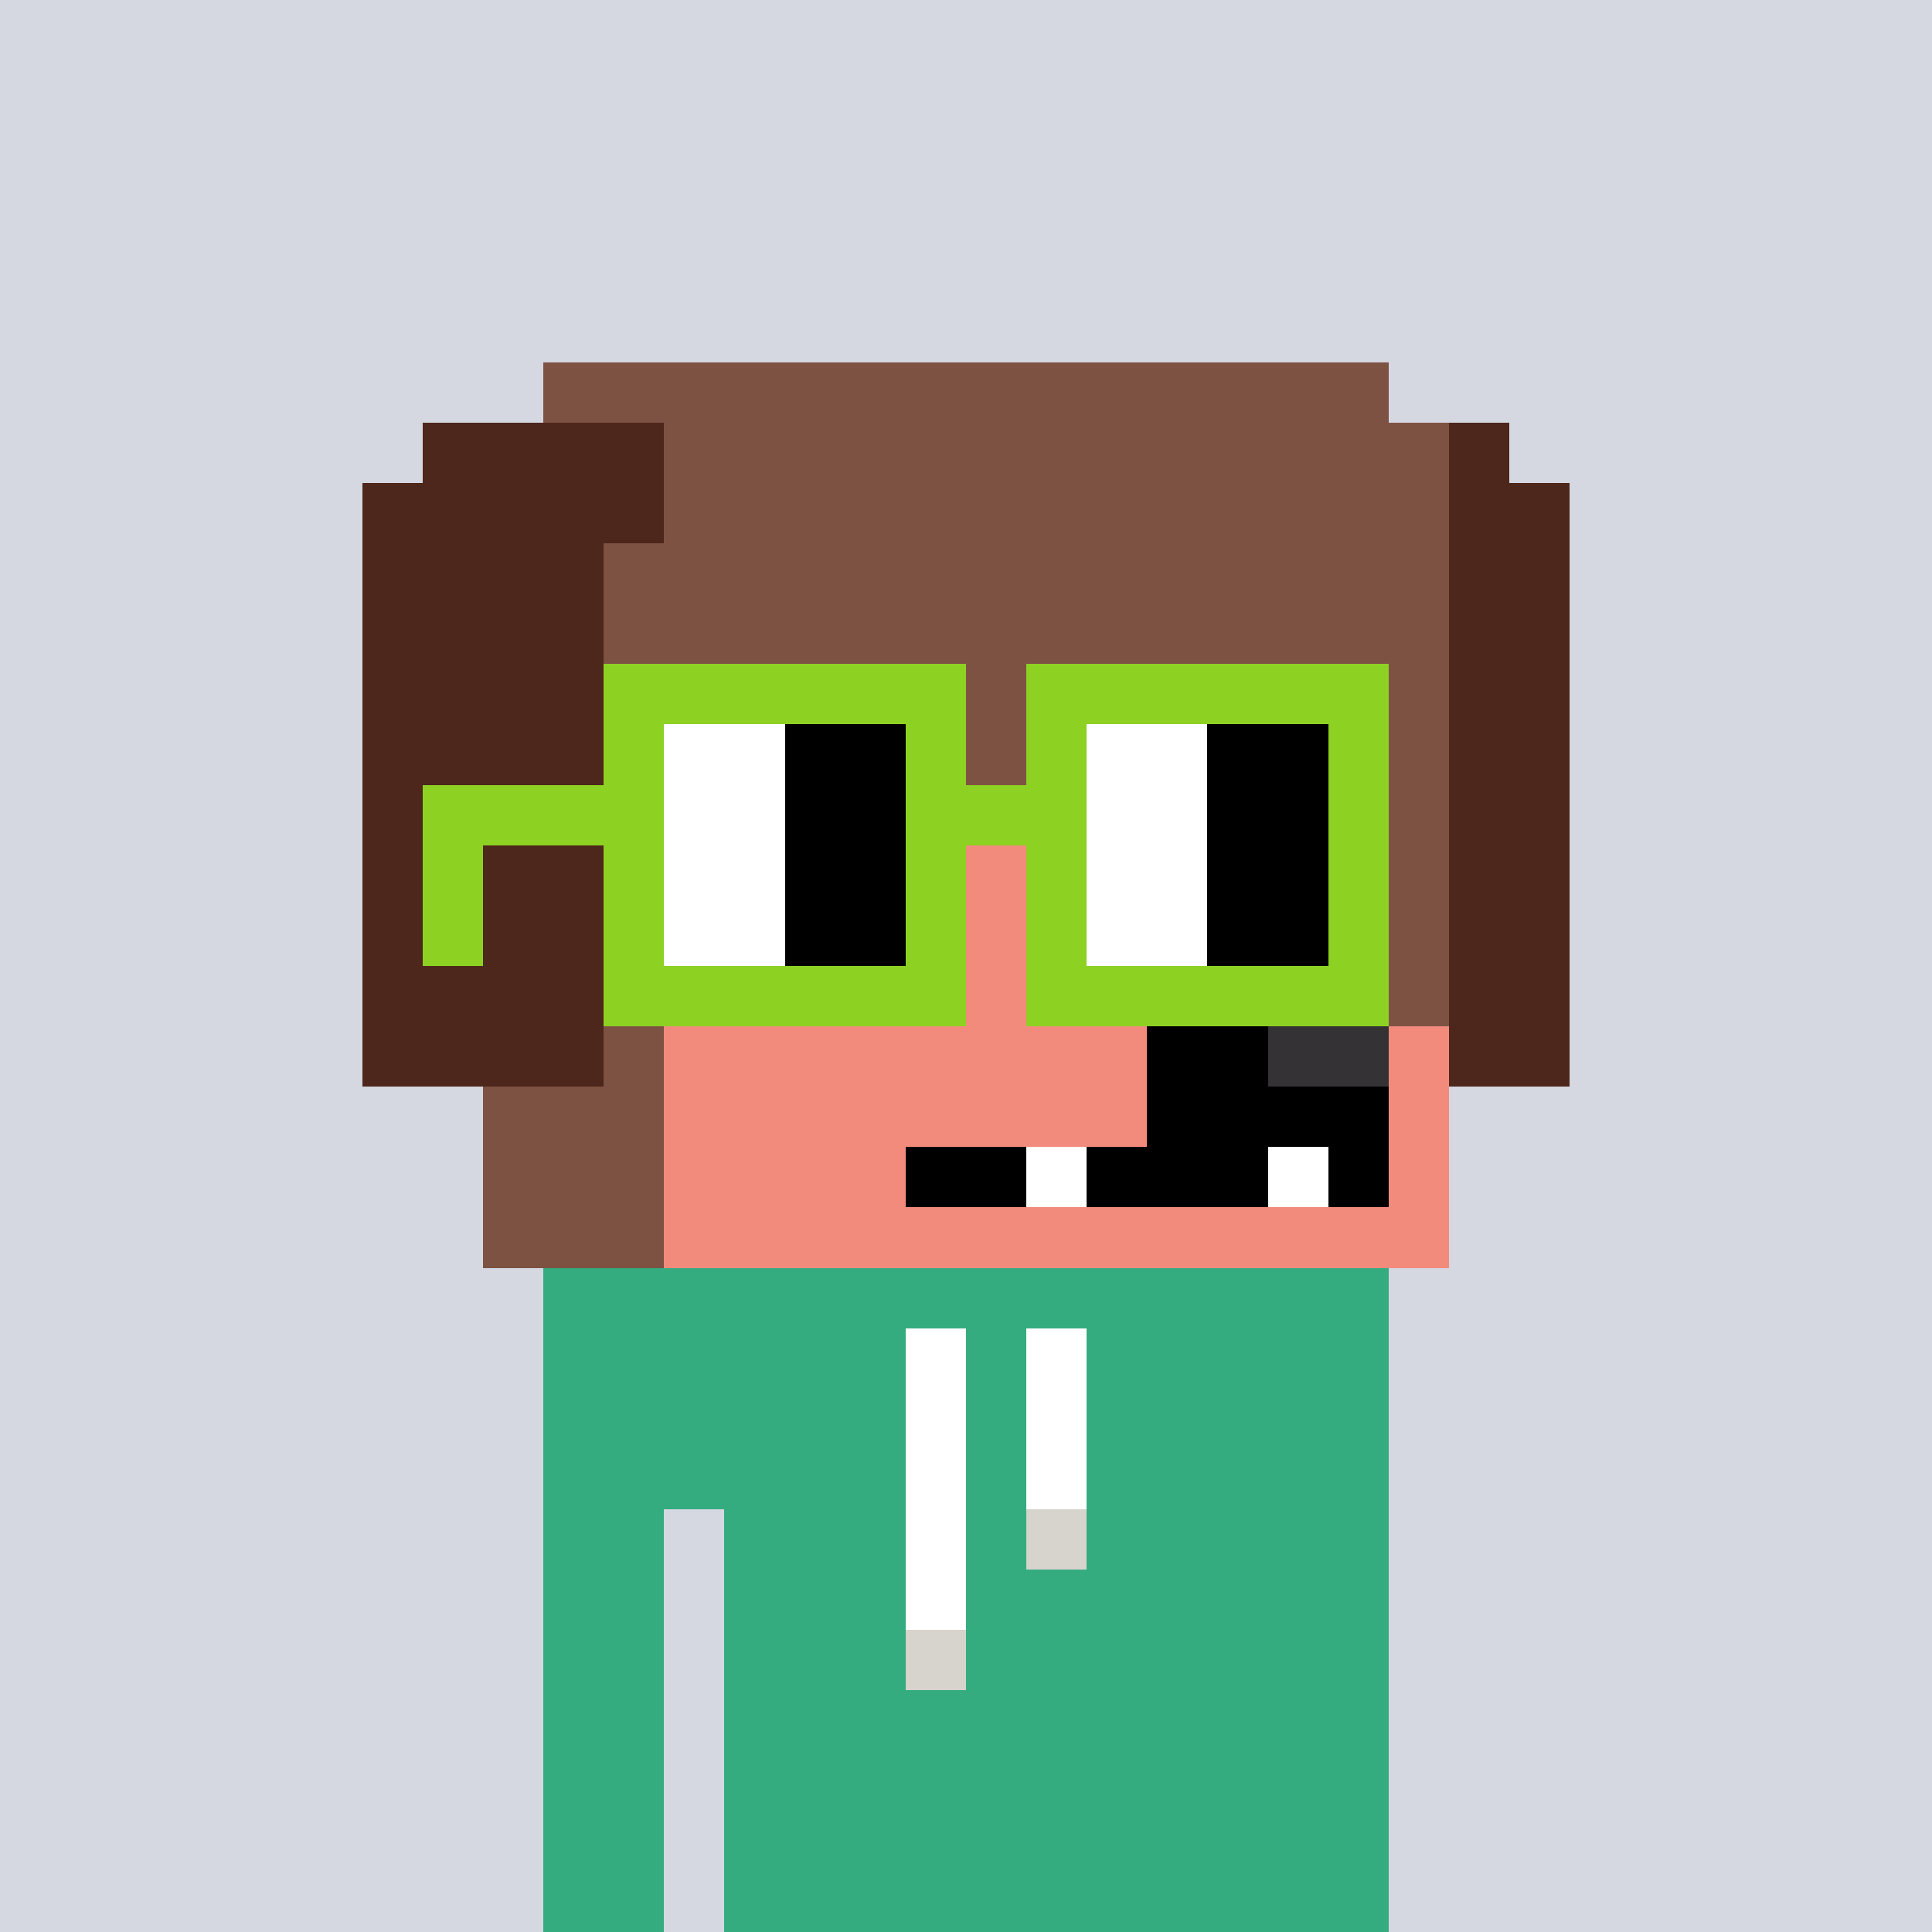 <svg width="320" height="320" viewBox="0 0 320 320" xmlns="http://www.w3.org/2000/svg" shape-rendering="crispEdges"><rect width="100%" height="100%" fill="#d5d7e1" /><rect width="140" height="10" x="90" y="210" fill="#34ac80" /><rect width="140" height="10" x="90" y="220" fill="#34ac80" /><rect width="140" height="10" x="90" y="230" fill="#34ac80" /><rect width="140" height="10" x="90" y="240" fill="#34ac80" /><rect width="20" height="10" x="90" y="250" fill="#34ac80" /><rect width="110" height="10" x="120" y="250" fill="#34ac80" /><rect width="20" height="10" x="90" y="260" fill="#34ac80" /><rect width="110" height="10" x="120" y="260" fill="#34ac80" /><rect width="20" height="10" x="90" y="270" fill="#34ac80" /><rect width="110" height="10" x="120" y="270" fill="#34ac80" /><rect width="20" height="10" x="90" y="280" fill="#34ac80" /><rect width="110" height="10" x="120" y="280" fill="#34ac80" /><rect width="20" height="10" x="90" y="290" fill="#34ac80" /><rect width="110" height="10" x="120" y="290" fill="#34ac80" /><rect width="20" height="10" x="90" y="300" fill="#34ac80" /><rect width="110" height="10" x="120" y="300" fill="#34ac80" /><rect width="20" height="10" x="90" y="310" fill="#34ac80" /><rect width="110" height="10" x="120" y="310" fill="#34ac80" /><rect width="10" height="10" x="150" y="220" fill="#ffffff" /><rect width="10" height="10" x="170" y="220" fill="#ffffff" /><rect width="10" height="10" x="150" y="230" fill="#ffffff" /><rect width="10" height="10" x="170" y="230" fill="#ffffff" /><rect width="10" height="10" x="150" y="240" fill="#ffffff" /><rect width="10" height="10" x="170" y="240" fill="#ffffff" /><rect width="10" height="10" x="150" y="250" fill="#ffffff" /><rect width="10" height="10" x="170" y="250" fill="#d7d3cd" /><rect width="10" height="10" x="150" y="260" fill="#ffffff" /><rect width="10" height="10" x="150" y="270" fill="#d7d3cd" /><rect width="140" height="10" x="90" y="60" fill="#7e5243" /><rect width="40" height="10" x="70" y="70" fill="#4d271b" /><rect width="130" height="10" x="110" y="70" fill="#7e5243" /><rect width="10" height="10" x="240" y="70" fill="#4d271b" /><rect width="50" height="10" x="60" y="80" fill="#4d271b" /><rect width="130" height="10" x="110" y="80" fill="#7e5243" /><rect width="20" height="10" x="240" y="80" fill="#4d271b" /><rect width="40" height="10" x="60" y="90" fill="#4d271b" /><rect width="140" height="10" x="100" y="90" fill="#7e5243" /><rect width="20" height="10" x="240" y="90" fill="#4d271b" /><rect width="40" height="10" x="60" y="100" fill="#4d271b" /><rect width="140" height="10" x="100" y="100" fill="#7e5243" /><rect width="20" height="10" x="240" y="100" fill="#4d271b" /><rect width="40" height="10" x="60" y="110" fill="#4d271b" /><rect width="140" height="10" x="100" y="110" fill="#7e5243" /><rect width="20" height="10" x="240" y="110" fill="#4d271b" /><rect width="40" height="10" x="60" y="120" fill="#4d271b" /><rect width="140" height="10" x="100" y="120" fill="#7e5243" /><rect width="20" height="10" x="240" y="120" fill="#4d271b" /><rect width="40" height="10" x="60" y="130" fill="#4d271b" /><rect width="140" height="10" x="100" y="130" fill="#7e5243" /><rect width="20" height="10" x="240" y="130" fill="#4d271b" /><rect width="40" height="10" x="60" y="140" fill="#4d271b" /><rect width="40" height="10" x="100" y="140" fill="#7e5243" /><rect width="60" height="10" x="140" y="140" fill="#f38b7c" /><rect width="40" height="10" x="200" y="140" fill="#7e5243" /><rect width="20" height="10" x="240" y="140" fill="#4d271b" /><rect width="40" height="10" x="60" y="150" fill="#4d271b" /><rect width="40" height="10" x="100" y="150" fill="#7e5243" /><rect width="60" height="10" x="140" y="150" fill="#f38b7c" /><rect width="40" height="10" x="200" y="150" fill="#7e5243" /><rect width="20" height="10" x="240" y="150" fill="#4d271b" /><rect width="40" height="10" x="60" y="160" fill="#4d271b" /><rect width="30" height="10" x="100" y="160" fill="#7e5243" /><rect width="80" height="10" x="130" y="160" fill="#f38b7c" /><rect width="30" height="10" x="210" y="160" fill="#7e5243" /><rect width="20" height="10" x="240" y="160" fill="#4d271b" /><rect width="40" height="10" x="60" y="170" fill="#4d271b" /><rect width="10" height="10" x="100" y="170" fill="#7e5243" /><rect width="80" height="10" x="110" y="170" fill="#f38b7c" /><rect width="20" height="10" x="190" y="170" fill="#000000" /><rect width="20" height="10" x="210" y="170" fill="#343235" /><rect width="10" height="10" x="230" y="170" fill="#f38b7c" /><rect width="20" height="10" x="240" y="170" fill="#4d271b" /><rect width="30" height="10" x="80" y="180" fill="#7e5243" /><rect width="80" height="10" x="110" y="180" fill="#f38b7c" /><rect width="40" height="10" x="190" y="180" fill="#000000" /><rect width="10" height="10" x="230" y="180" fill="#f38b7c" /><rect width="30" height="10" x="80" y="190" fill="#7e5243" /><rect width="40" height="10" x="110" y="190" fill="#f38b7c" /><rect width="20" height="10" x="150" y="190" fill="#000000" /><rect width="10" height="10" x="170" y="190" fill="#ffffff" /><rect width="30" height="10" x="180" y="190" fill="#000000" /><rect width="10" height="10" x="210" y="190" fill="#ffffff" /><rect width="10" height="10" x="220" y="190" fill="#000000" /><rect width="10" height="10" x="230" y="190" fill="#f38b7c" /><rect width="30" height="10" x="80" y="200" fill="#7e5243" /><rect width="130" height="10" x="110" y="200" fill="#f38b7c" /><rect width="60" height="10" x="100" y="110" fill="#8dd122" /><rect width="60" height="10" x="170" y="110" fill="#8dd122" /><rect width="10" height="10" x="100" y="120" fill="#8dd122" /><rect width="20" height="10" x="110" y="120" fill="#ffffff" /><rect width="20" height="10" x="130" y="120" fill="#000000" /><rect width="10" height="10" x="150" y="120" fill="#8dd122" /><rect width="10" height="10" x="170" y="120" fill="#8dd122" /><rect width="20" height="10" x="180" y="120" fill="#ffffff" /><rect width="20" height="10" x="200" y="120" fill="#000000" /><rect width="10" height="10" x="220" y="120" fill="#8dd122" /><rect width="40" height="10" x="70" y="130" fill="#8dd122" /><rect width="20" height="10" x="110" y="130" fill="#ffffff" /><rect width="20" height="10" x="130" y="130" fill="#000000" /><rect width="30" height="10" x="150" y="130" fill="#8dd122" /><rect width="20" height="10" x="180" y="130" fill="#ffffff" /><rect width="20" height="10" x="200" y="130" fill="#000000" /><rect width="10" height="10" x="220" y="130" fill="#8dd122" /><rect width="10" height="10" x="70" y="140" fill="#8dd122" /><rect width="10" height="10" x="100" y="140" fill="#8dd122" /><rect width="20" height="10" x="110" y="140" fill="#ffffff" /><rect width="20" height="10" x="130" y="140" fill="#000000" /><rect width="10" height="10" x="150" y="140" fill="#8dd122" /><rect width="10" height="10" x="170" y="140" fill="#8dd122" /><rect width="20" height="10" x="180" y="140" fill="#ffffff" /><rect width="20" height="10" x="200" y="140" fill="#000000" /><rect width="10" height="10" x="220" y="140" fill="#8dd122" /><rect width="10" height="10" x="70" y="150" fill="#8dd122" /><rect width="10" height="10" x="100" y="150" fill="#8dd122" /><rect width="20" height="10" x="110" y="150" fill="#ffffff" /><rect width="20" height="10" x="130" y="150" fill="#000000" /><rect width="10" height="10" x="150" y="150" fill="#8dd122" /><rect width="10" height="10" x="170" y="150" fill="#8dd122" /><rect width="20" height="10" x="180" y="150" fill="#ffffff" /><rect width="20" height="10" x="200" y="150" fill="#000000" /><rect width="10" height="10" x="220" y="150" fill="#8dd122" /><rect width="60" height="10" x="100" y="160" fill="#8dd122" /><rect width="60" height="10" x="170" y="160" fill="#8dd122" /></svg>